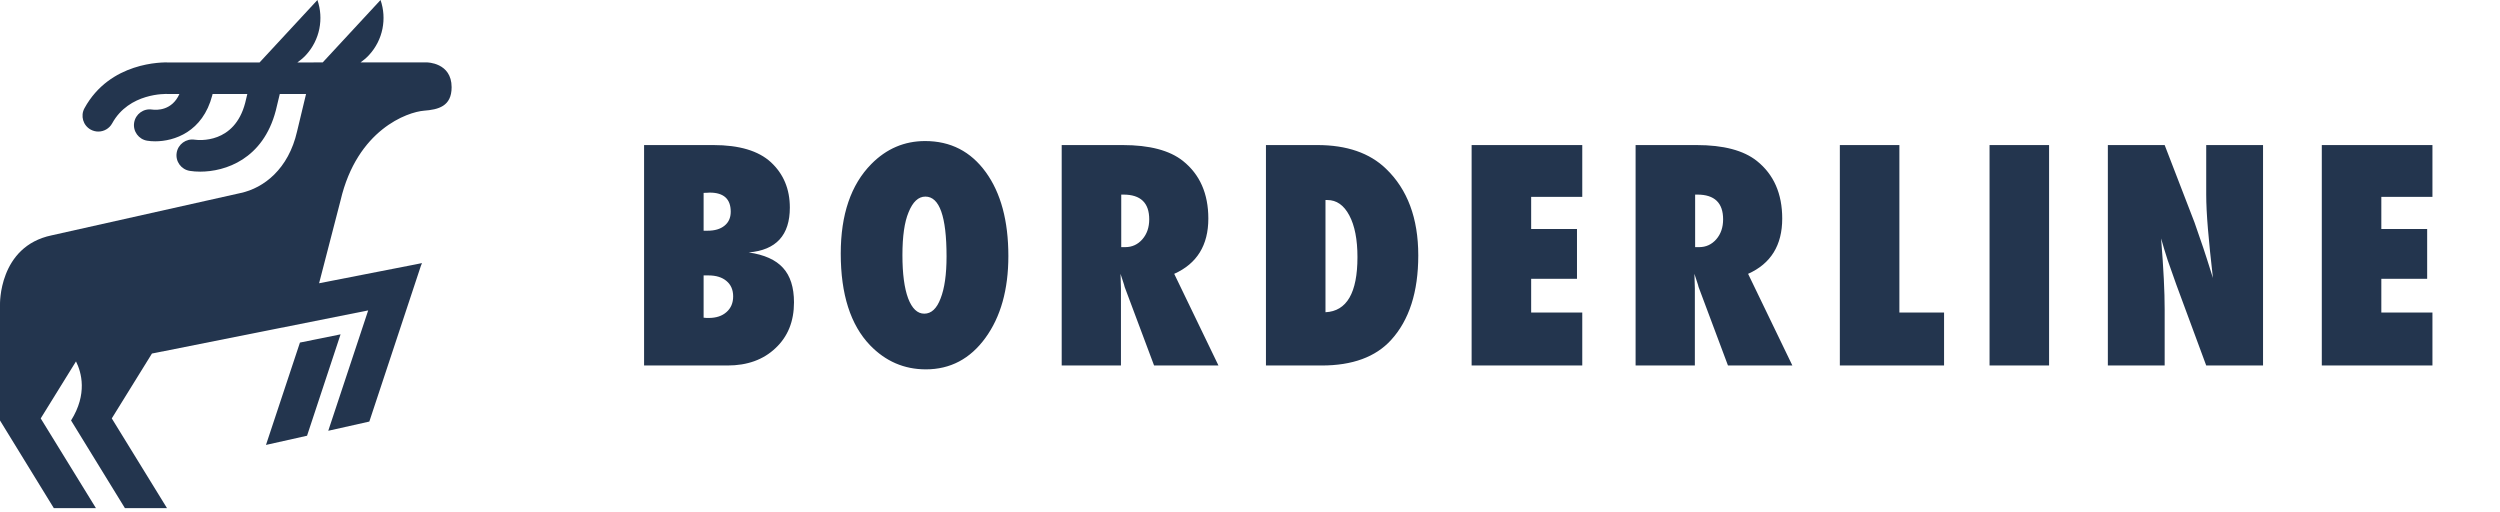 <svg width="171" height="35" viewBox="0 0 171 35" fill="none" xmlns="http://www.w3.org/2000/svg">
<path d="M44.055 25V9.922H48.791C50.562 9.922 51.874 10.312 52.727 11.094C53.592 11.895 54.025 12.93 54.025 14.199C54.025 16.087 53.088 17.109 51.213 17.266C52.281 17.422 53.062 17.773 53.557 18.32C54.058 18.867 54.309 19.655 54.309 20.684C54.309 21.979 53.889 23.021 53.049 23.809C52.215 24.603 51.118 25 49.758 25H44.055ZM48.127 21.729C48.205 21.735 48.273 21.741 48.332 21.748C48.391 21.748 48.44 21.748 48.478 21.748C48.986 21.748 49.39 21.615 49.69 21.348C49.995 21.081 50.148 20.723 50.148 20.273C50.148 19.824 49.995 19.473 49.69 19.219C49.39 18.965 48.977 18.838 48.449 18.838H48.127V21.729ZM48.127 15.781H48.4C48.889 15.781 49.273 15.667 49.553 15.44C49.839 15.212 49.982 14.893 49.982 14.482C49.982 13.61 49.504 13.174 48.547 13.174C48.501 13.174 48.443 13.177 48.371 13.184C48.306 13.184 48.225 13.187 48.127 13.193V15.781ZM68.972 17.51C68.972 19.808 68.448 21.676 67.4 23.115C66.358 24.547 65.001 25.264 63.328 25.264C61.843 25.264 60.571 24.713 59.509 23.613C58.175 22.22 57.507 20.13 57.507 17.344C57.507 14.675 58.204 12.633 59.597 11.221C60.632 10.172 61.86 9.648 63.279 9.648C65.017 9.648 66.401 10.358 67.429 11.777C68.458 13.197 68.972 15.107 68.972 17.51ZM64.744 17.539C64.744 14.811 64.262 13.447 63.298 13.447C62.817 13.447 62.433 13.805 62.146 14.521C61.866 15.185 61.726 16.162 61.726 17.451C61.726 18.721 61.856 19.707 62.117 20.41C62.384 21.107 62.752 21.455 63.22 21.455C63.702 21.455 64.073 21.11 64.334 20.42C64.607 19.73 64.744 18.77 64.744 17.539ZM83.343 25H78.939L76.927 19.629C76.907 19.538 76.872 19.417 76.82 19.268C76.774 19.118 76.715 18.939 76.644 18.73L76.673 19.727V25H72.62V9.922H76.79C78.626 9.922 80 10.283 80.911 11.006C82.07 11.93 82.65 13.245 82.65 14.951C82.65 16.774 81.872 18.034 80.316 18.73L83.343 25ZM76.693 16.904H76.966C77.435 16.904 77.825 16.725 78.138 16.367C78.45 16.009 78.607 15.553 78.607 15C78.607 13.874 78.017 13.31 76.839 13.31H76.693V16.904ZM86.591 25V9.922H90.106C92.118 9.922 93.684 10.462 94.803 11.543C96.275 12.956 97.01 14.932 97.01 17.471C97.01 19.971 96.389 21.901 95.145 23.262C94.084 24.421 92.502 25 90.399 25H86.591ZM90.663 21.357C92.121 21.286 92.85 20.029 92.85 17.588C92.85 16.384 92.665 15.433 92.294 14.736C91.923 14.033 91.421 13.682 90.79 13.682H90.663V21.357ZM100.659 25V9.922H108.227V13.467H104.731V15.664H107.866V19.072H104.731V21.377H108.227V25H100.659ZM122.598 25H118.193L116.182 19.629C116.162 19.538 116.126 19.417 116.074 19.268C116.029 19.118 115.97 18.939 115.898 18.73L115.928 19.727V25H111.875V9.922H116.045C117.881 9.922 119.255 10.283 120.166 11.006C121.325 11.93 121.904 13.245 121.904 14.951C121.904 16.774 121.126 18.034 119.57 18.73L122.598 25ZM115.947 16.904H116.221C116.689 16.904 117.08 16.725 117.393 16.367C117.705 16.009 117.861 15.553 117.861 15C117.861 13.874 117.272 13.31 116.094 13.31H115.947V16.904ZM132.974 25H125.845V9.922H129.918V21.377H132.974V25ZM140.157 25H136.085V9.922H140.157V25ZM144.177 25V9.922H148.063L150.104 15.215C150.215 15.527 150.339 15.885 150.475 16.289C150.619 16.693 150.775 17.158 150.944 17.686L151.364 19.014C151.214 17.705 151.1 16.585 151.022 15.654C150.944 14.723 150.905 13.942 150.905 13.31V9.922H154.792V25H150.905L148.854 19.453C148.639 18.861 148.444 18.307 148.268 17.793C148.099 17.272 147.949 16.777 147.819 16.309C147.904 17.37 147.966 18.294 148.005 19.082C148.044 19.87 148.063 20.56 148.063 21.152V25H144.177ZM158.811 25V9.922H166.379V13.467H162.883V15.664H166.018V19.072H162.883V21.377H166.379V25H158.811Z" fill="#23354E"/>
<path d="M29.193 4.268H24.662C24.864 4.123 25.059 3.964 25.234 3.774C26.208 2.723 26.465 1.266 26.029 0L22.075 4.268H21.452L21.451 4.271H20.341C20.546 4.125 20.741 3.964 20.918 3.774C21.891 2.724 22.148 1.266 21.712 0L17.756 4.271H11.549C11.117 4.253 7.522 4.224 5.779 7.4C5.491 7.923 5.682 8.578 6.205 8.866C6.37 8.955 6.548 8.999 6.724 8.999C7.105 8.999 7.474 8.796 7.671 8.439C8.826 6.334 11.364 6.423 11.467 6.428H12.273C11.765 7.567 10.731 7.538 10.409 7.494C9.819 7.401 9.268 7.803 9.175 8.392C9.082 8.981 9.485 9.533 10.073 9.625C10.233 9.651 10.416 9.666 10.614 9.666C11.909 9.666 13.864 9.032 14.52 6.519L14.541 6.428H16.917L16.771 7.036C16.036 9.855 13.587 9.594 13.318 9.555C12.727 9.463 12.177 9.866 12.084 10.454C11.991 11.042 12.393 11.595 12.983 11.688C13.193 11.722 13.432 11.741 13.693 11.741C15.406 11.741 17.995 10.897 18.865 7.56L19.137 6.429H20.934L20.32 8.988C19.732 11.569 18.041 12.857 16.473 13.199L3.538 16.096C-0.116 16.856 0 20.85 0 20.85V28.76L3.681 34.755H6.561L2.785 28.619L5.198 24.72C5.574 25.472 5.993 26.949 4.861 28.76L8.543 34.755H11.422L7.646 28.619L10.393 24.182L25.184 21.232L22.453 29.465L25.262 28.835L28.788 18.185L28.863 17.999L28.849 18.001L28.85 17.998L28.358 18.098L21.826 19.375L23.295 13.703C24.428 8.863 27.871 7.661 29.003 7.571C29.964 7.496 30.891 7.287 30.891 5.966C30.891 4.268 29.193 4.268 29.193 4.268L29.193 4.268Z" fill="#23354E"/>
<path d="M20.516 23.432L18.193 30.433L21.002 29.804L23.295 22.869L20.516 23.432Z" fill="#23354E"/>
</svg>
